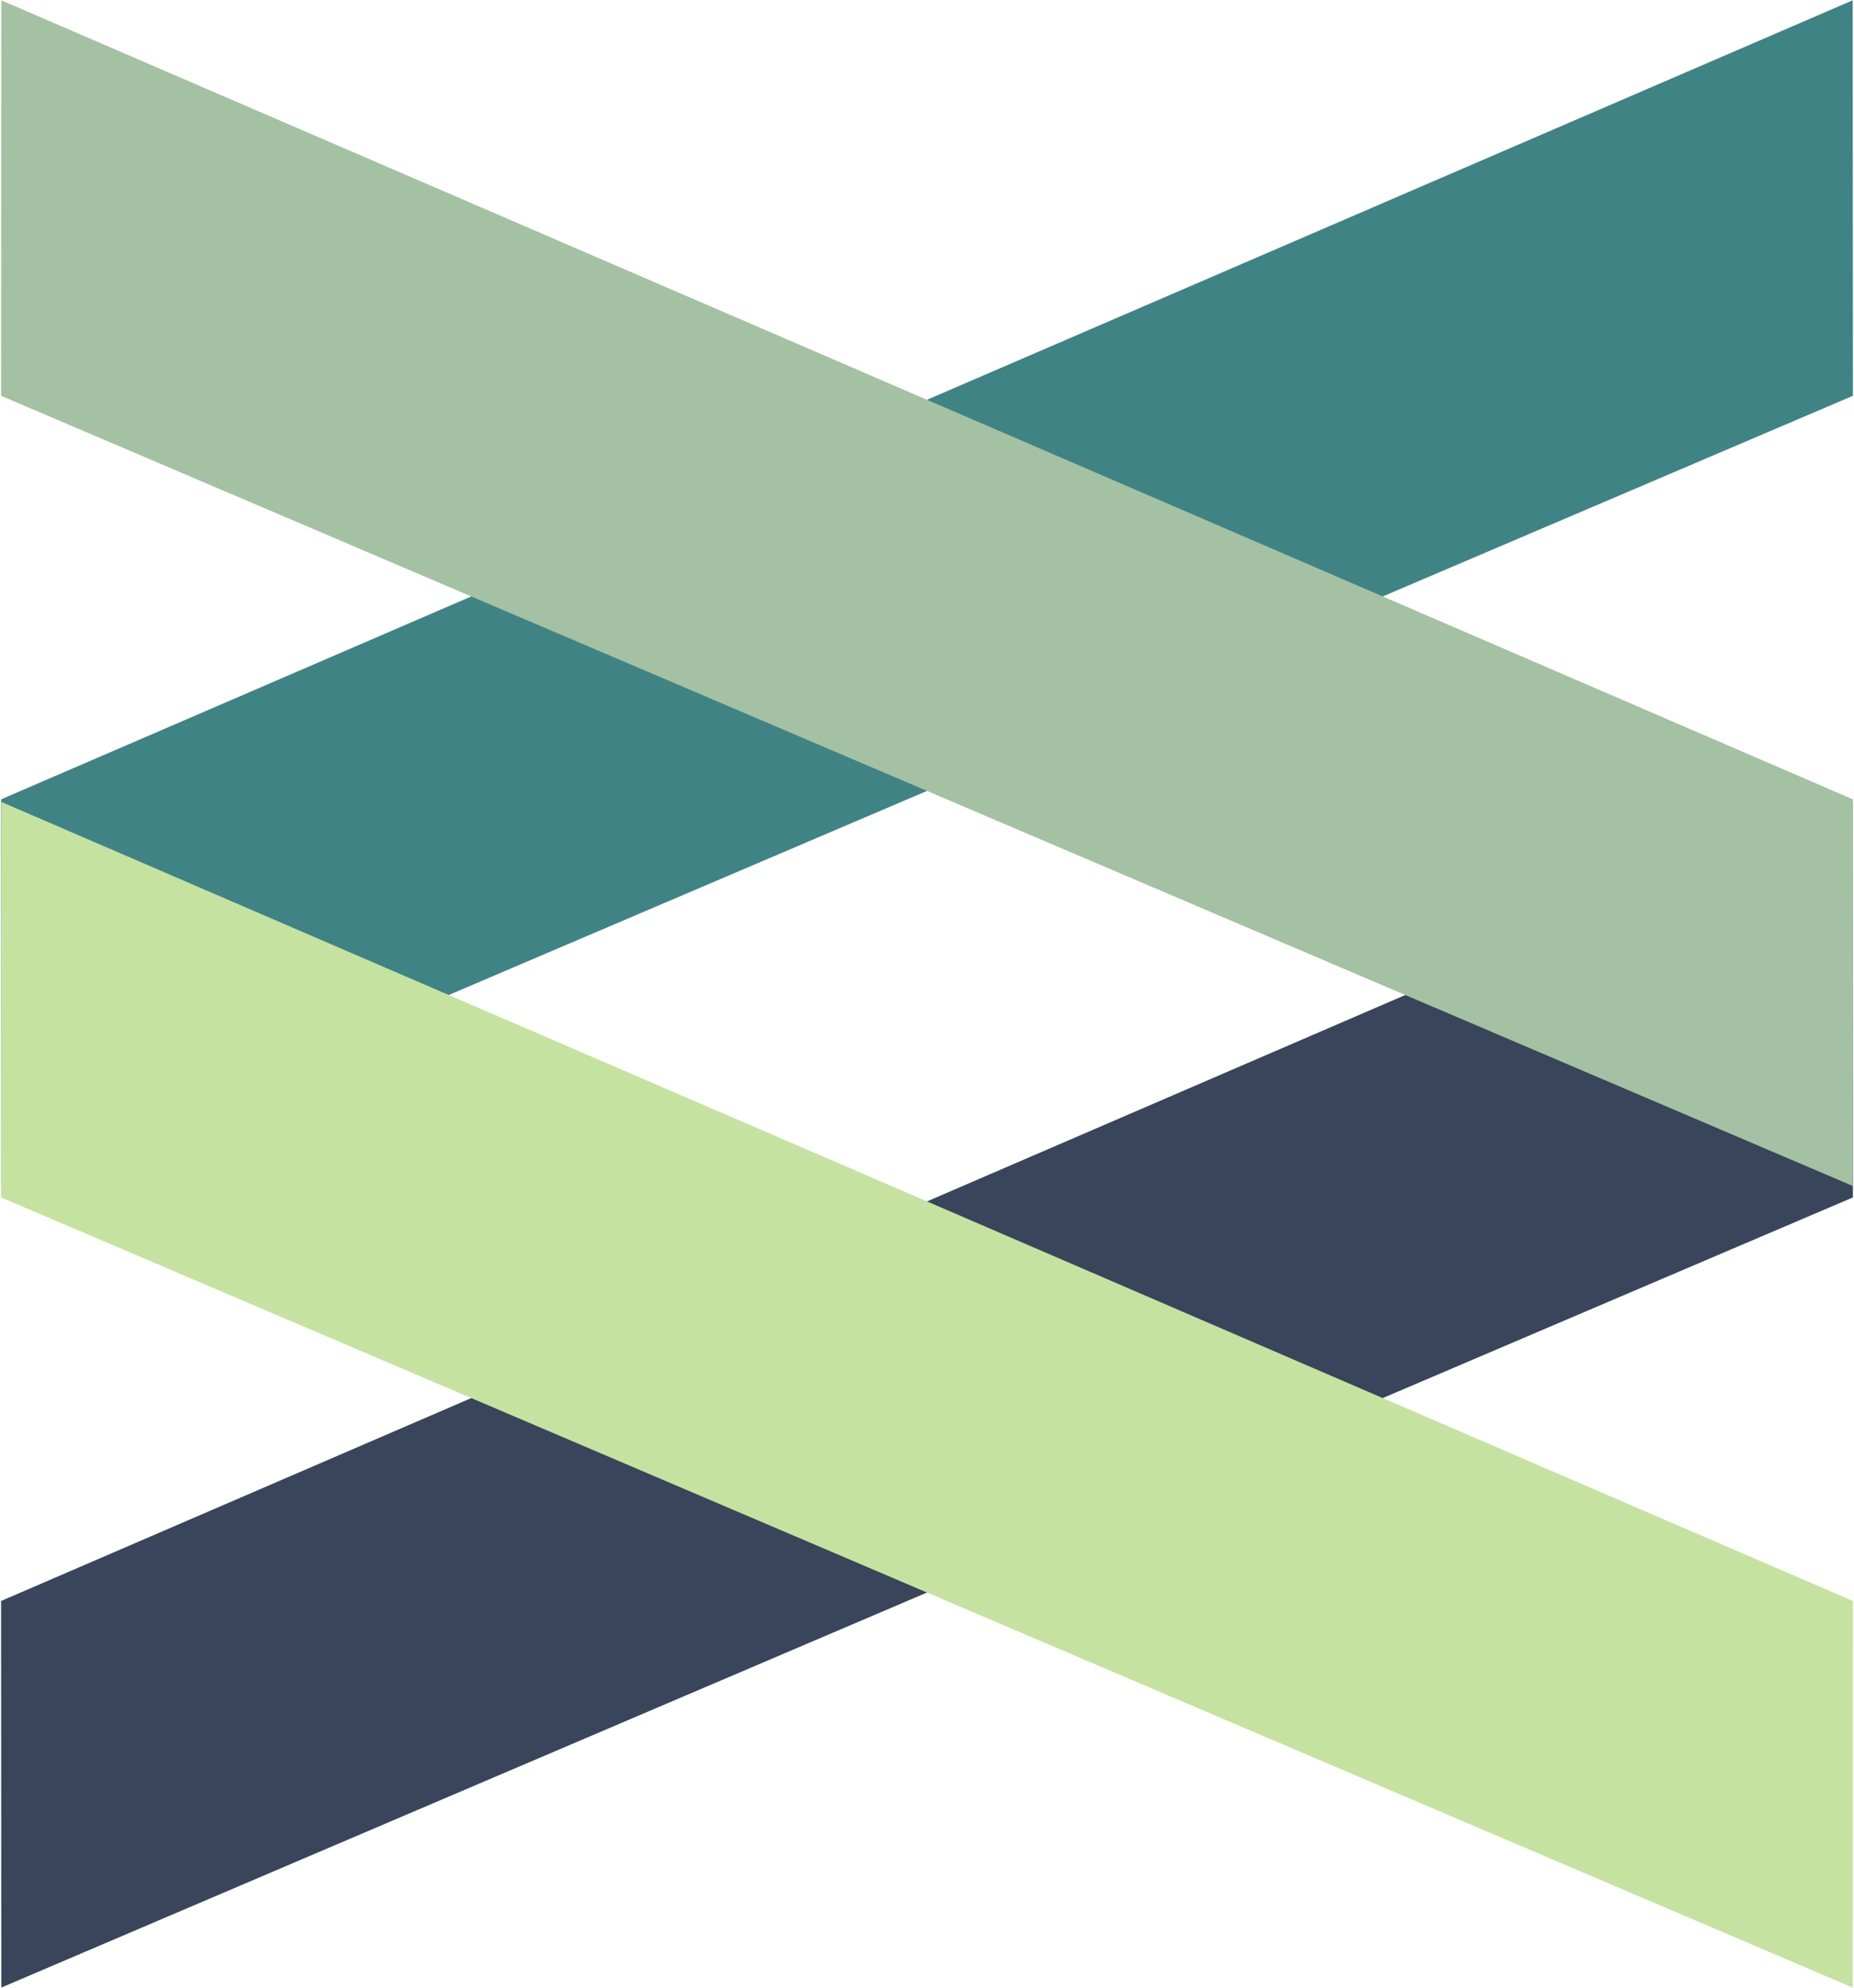 <?xml version="1.0" encoding="UTF-8"?>
<svg width="1432px" height="1535px" viewBox="0 0 1432 1535" version="1.1" xmlns="http://www.w3.org/2000/svg" xmlns:xlink="http://www.w3.org/1999/xlink">
    <!-- Generator: Sketch 48.2 (47327) - http://www.bohemiancoding.com/sketch -->
    <title>Group 2</title>
    <desc>Created with Sketch.</desc>
    <defs></defs>
    <g id="Artboard" stroke="none" stroke-width="1" fill="none" fill-rule="evenodd" transform="translate(-301, -124)">
        <g id="one">
            <g id="Group-2" transform="translate(191, 124)">
                <polygon id="Rectangle-4" fill="#39455A" transform="translate(826, 1077) scale(-1, 1) rotate(23) translate(-826, -1077) " points="-11 935 1546.535 944.148 1663 1219 108.15 1216.187"></polygon>
                <polygon id="Rectangle-4" fill="#408385" transform="translate(826, 458) scale(-1, 1) rotate(23) translate(-826, -458) " points="-11 316 1546.535 325.148 1663 600 108.15 597.187"></polygon>
                <polygon id="Rectangle-4" fill="#C5E2A1" transform="translate(826, 1077) rotate(23) translate(-826, -1077) " points="-11 935 1546.535 944.148 1663 1219 108.15 1216.187"></polygon>
                <polygon id="Rectangle-4" fill="#A5C1A3" transform="translate(826, 458) rotate(23) translate(-826, -458) " points="-11 316 1546.535 325.148 1663 600 108.15 597.187"></polygon>
            </g>
        </g>
    </g>
</svg>